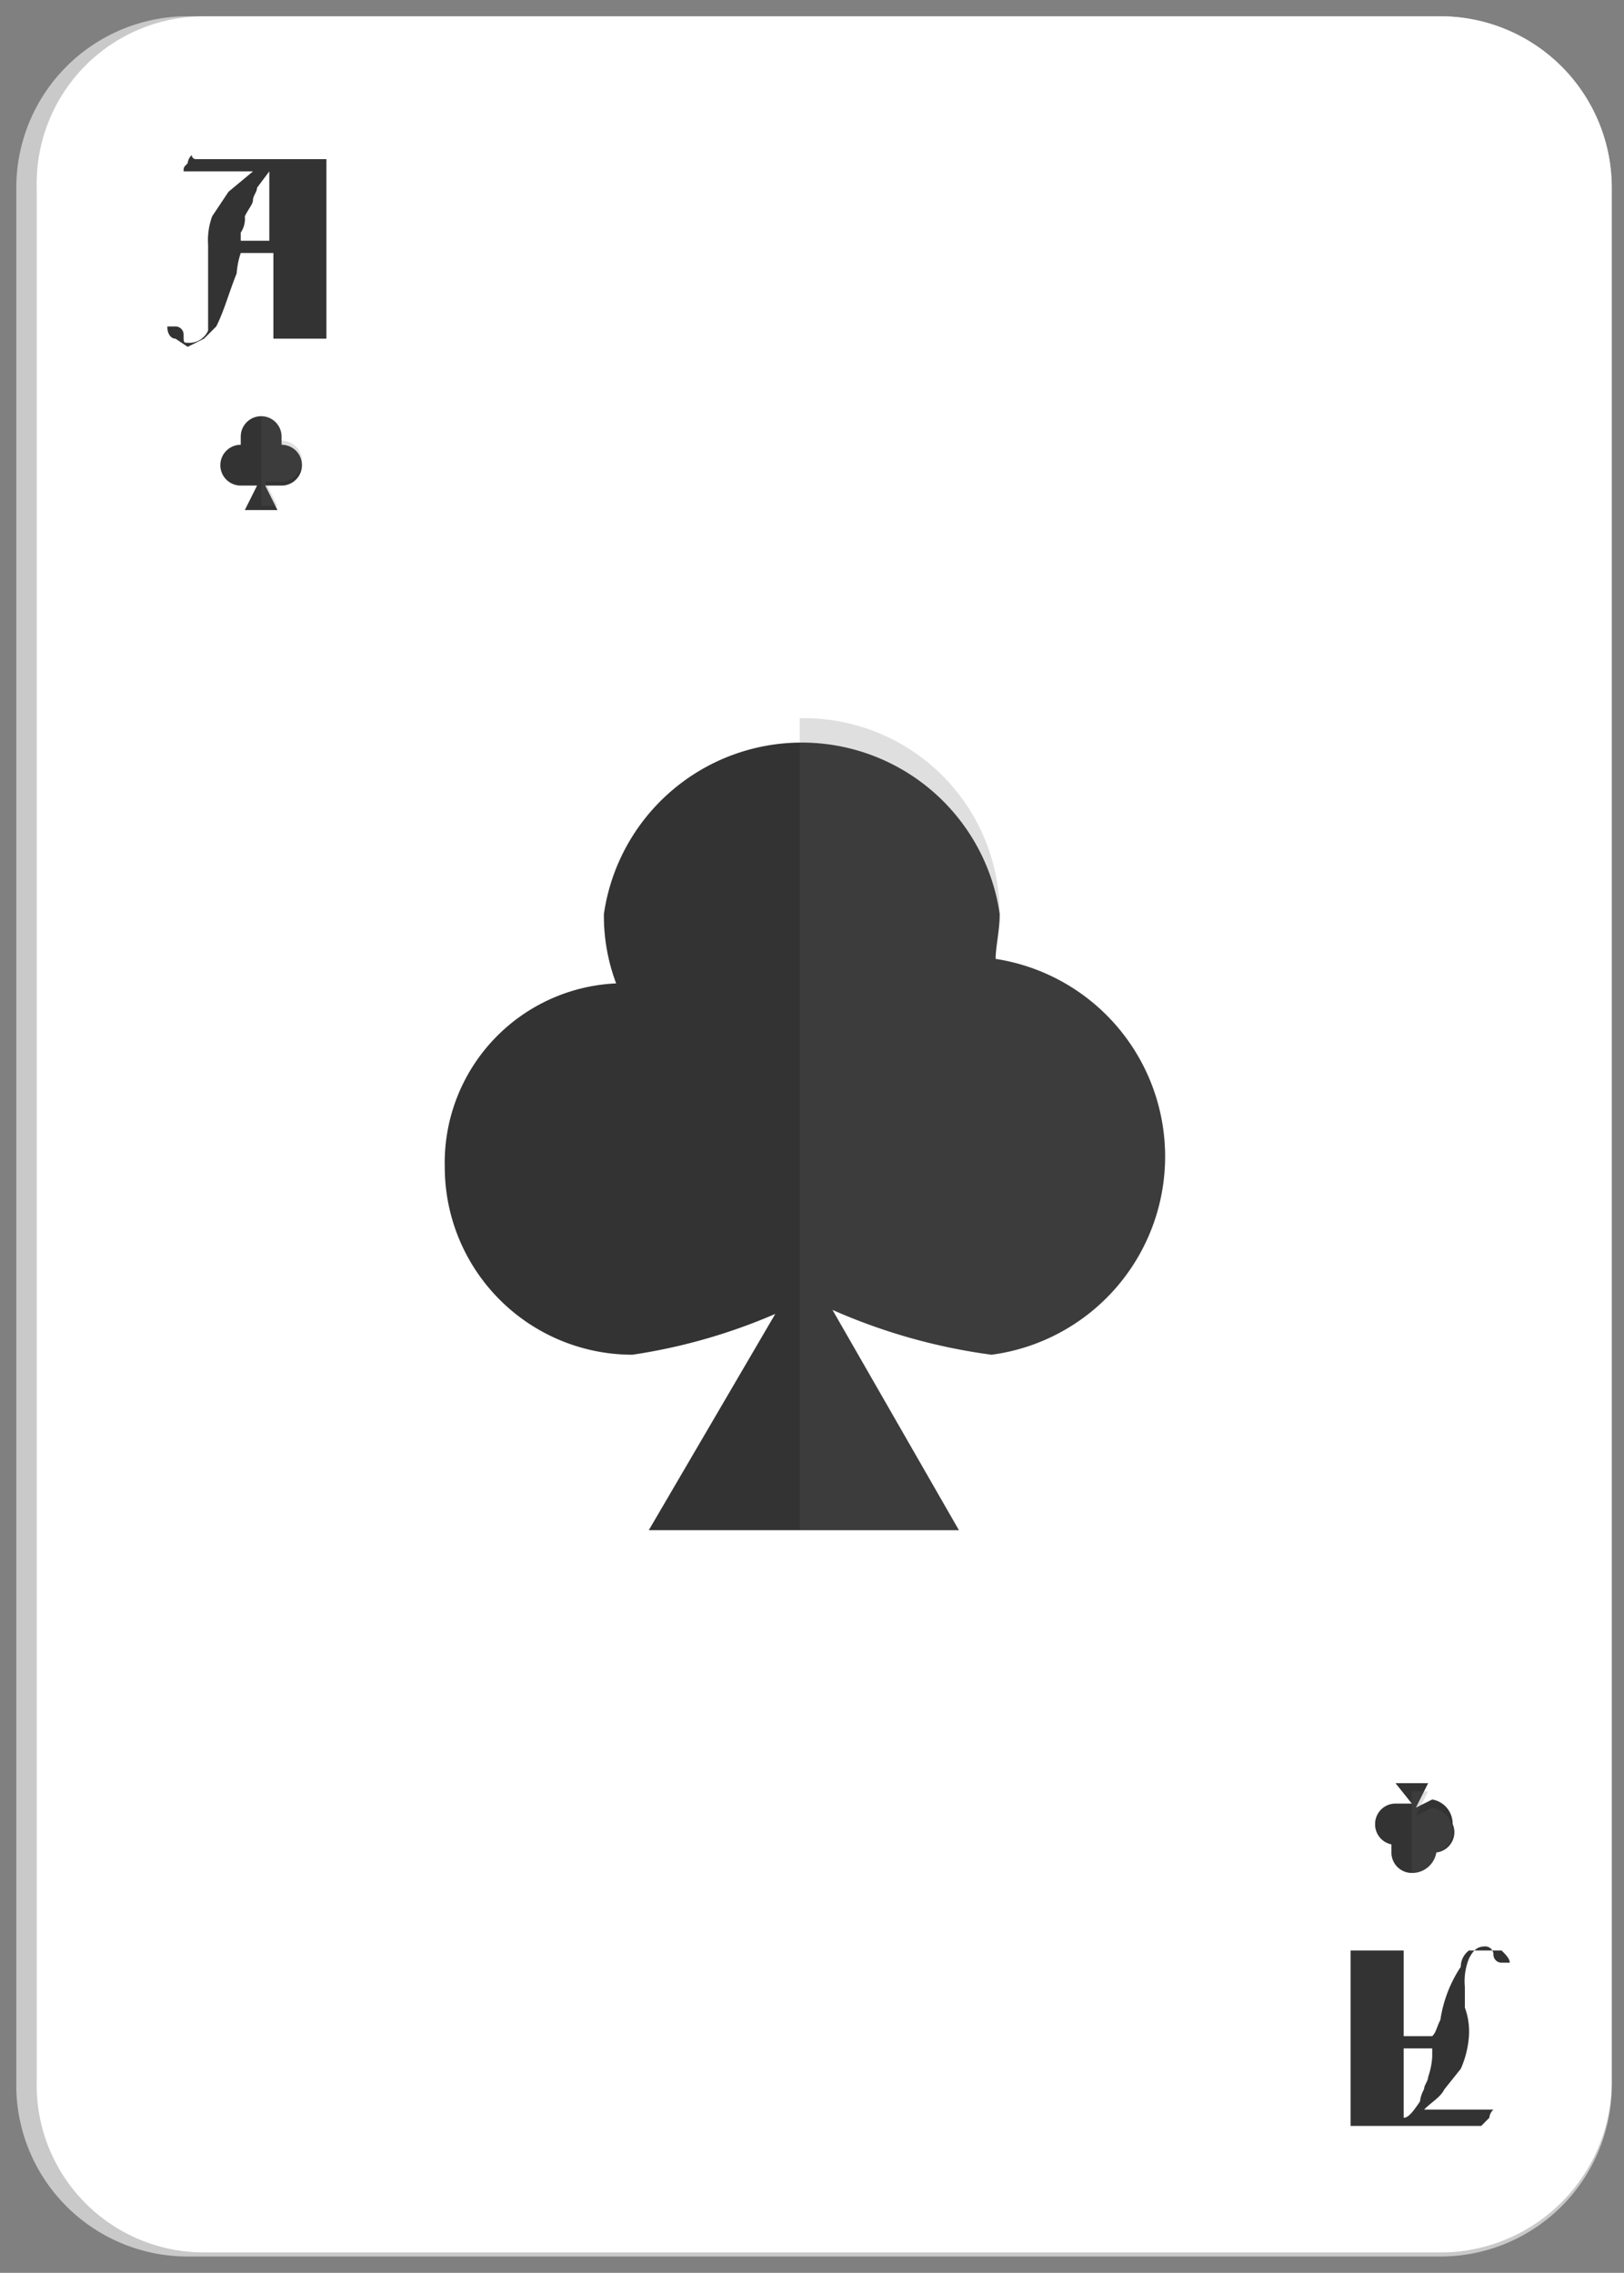 <svg xmlns="http://www.w3.org/2000/svg" viewBox="0 0 39.8 55.7"><rect x="0" y="0" width="39.8" height="55.7" fill="#808080" stroke="none"/><g style="isolation:isolate"><g id="a8edbdae-9f39-4e1d-a874-31615289f45d" data-name="Layer 1"><path d="M4.6,55.3A4.2,4.2,0,0,1,.4,51.2V4.6A4.2,4.2,0,0,1,4.5.4H35.3a4.2,4.2,0,0,1,4.2,4.2V51.1a4.2,4.2,0,0,1-4.2,4.2Z" style="fill:#c9c9c9"/><path d="M5,55.2A4.1,4.1,0,0,1,.9,51V4.6A4.1,4.1,0,0,1,5,.4H35.4a4.2,4.2,0,0,1,4.1,4.2V51a4.2,4.2,0,0,1-4.1,4.2Z" style="fill:#fff"/><path d="M33.1,47.8h1.3v2.1h.7c.1-.1.1-.2.2-.4a3.2,3.2,0,0,1,.5-1.3.5.5,0,0,1,.2-.4h.8c.1.1.2.2.2.3h-.2a.2.2,0,0,1-.2-.2.2.2,0,0,0-.2-.2c-.2,0-.3.1-.4.3a1.5,1.5,0,0,0-.1.7v.5a1.7,1.7,0,0,1,.1.7,2.4,2.4,0,0,1-.2.8l-.4.5c-.1.2-.3.3-.5.5h1.7a.3.3,0,0,0-.1.2l-.2.2H33.1Zm1.3,2.4v1.7c.1,0,.2-.1.4-.4a.8.8,0,0,1,.1-.3c0-.1.1-.2.1-.3a1.8,1.8,0,0,0,.1-.5v-.2Z" style="fill:#333"/><path d="M8,8.3H6.7V6.2H5.9a2,2,0,0,0-.1.5c-.2.5-.3.9-.5,1.3L5,8.3l-.4.2-.3-.2c-.1,0-.2-.1-.2-.3h.2a.2.2,0,0,1,.2.2c0,.2,0,.2.1.2a.5.5,0,0,0,.5-.3V6a1.7,1.7,0,0,1,.1-.7l.4-.6.6-.5H4.5c0-.1,0-.1.1-.2a.3.3,0,0,1,.1-.2.1.1,0,0,0,.1.1H8ZM6.6,5.9V4.2l-.3.4c0,.1-.1.2-.1.3s-.1.2-.2.4a.6.6,0,0,1-.1.4v.2Z" style="fill:#333"/><path d="M24.4,23.5c0-.3.1-.7.1-1.1a4.9,4.9,0,0,0-9.7,0,4.7,4.7,0,0,0,.3,1.7,4.4,4.4,0,0,0-4.2,4.5,4.6,4.6,0,0,0,4.6,4.6,14,14,0,0,0,3.5-1l-3.1,5.3h7.6l-3.1-5.4a14.3,14.3,0,0,0,3.9,1.1,4.9,4.9,0,0,0,.1-9.7Z" style="fill:#333"/><path d="M24.4,23.5c0-.3.1-.7.1-1.1a4.8,4.8,0,0,0-4.8-4.8h-.1V37.5h3.9l-3.1-5.4a14.3,14.3,0,0,0,3.9,1.1,4.9,4.9,0,0,0,.1-9.7Z" style="fill:#616161;opacity:0.2;mix-blend-mode:color-burn"/><path d="M6.9,10.9v-.2a.5.5,0,0,0-.5-.5.5.5,0,0,0-.5.5v.2a.5.5,0,0,0,0,1h.4l-.3.6h.8l-.3-.6h.4a.5.5,0,0,0,0-1Z" style="fill:#333"/><path d="M6.9,10.9v-.2a.5.5,0,0,0-.5-.5h0v2.2h.4l-.3-.6h.4a.5.5,0,0,0,0-1Z" style="fill:#616161;opacity:0.2;mix-blend-mode:color-burn"/><path d="M35.1,45.4h.1a.6.6,0,0,1-.6.5.5.5,0,0,1-.5-.5v-.2a.5.5,0,0,1-.4-.5.5.5,0,0,1,.5-.5h.4l-.4-.5H35l-.3.6.4-.2a.6.6,0,0,1,.5.6A.5.5,0,0,1,35.1,45.4Z" style="fill:#333"/><path d="M35.1,45.4h.1a.6.6,0,0,1-.6.5h0V43.9H35l-.3.6.4-.2a.6.6,0,0,1,.5.6A.5.5,0,0,1,35.1,45.4Z" style="fill:#616161;opacity:0.2;mix-blend-mode:color-burn"/></g></g></svg>